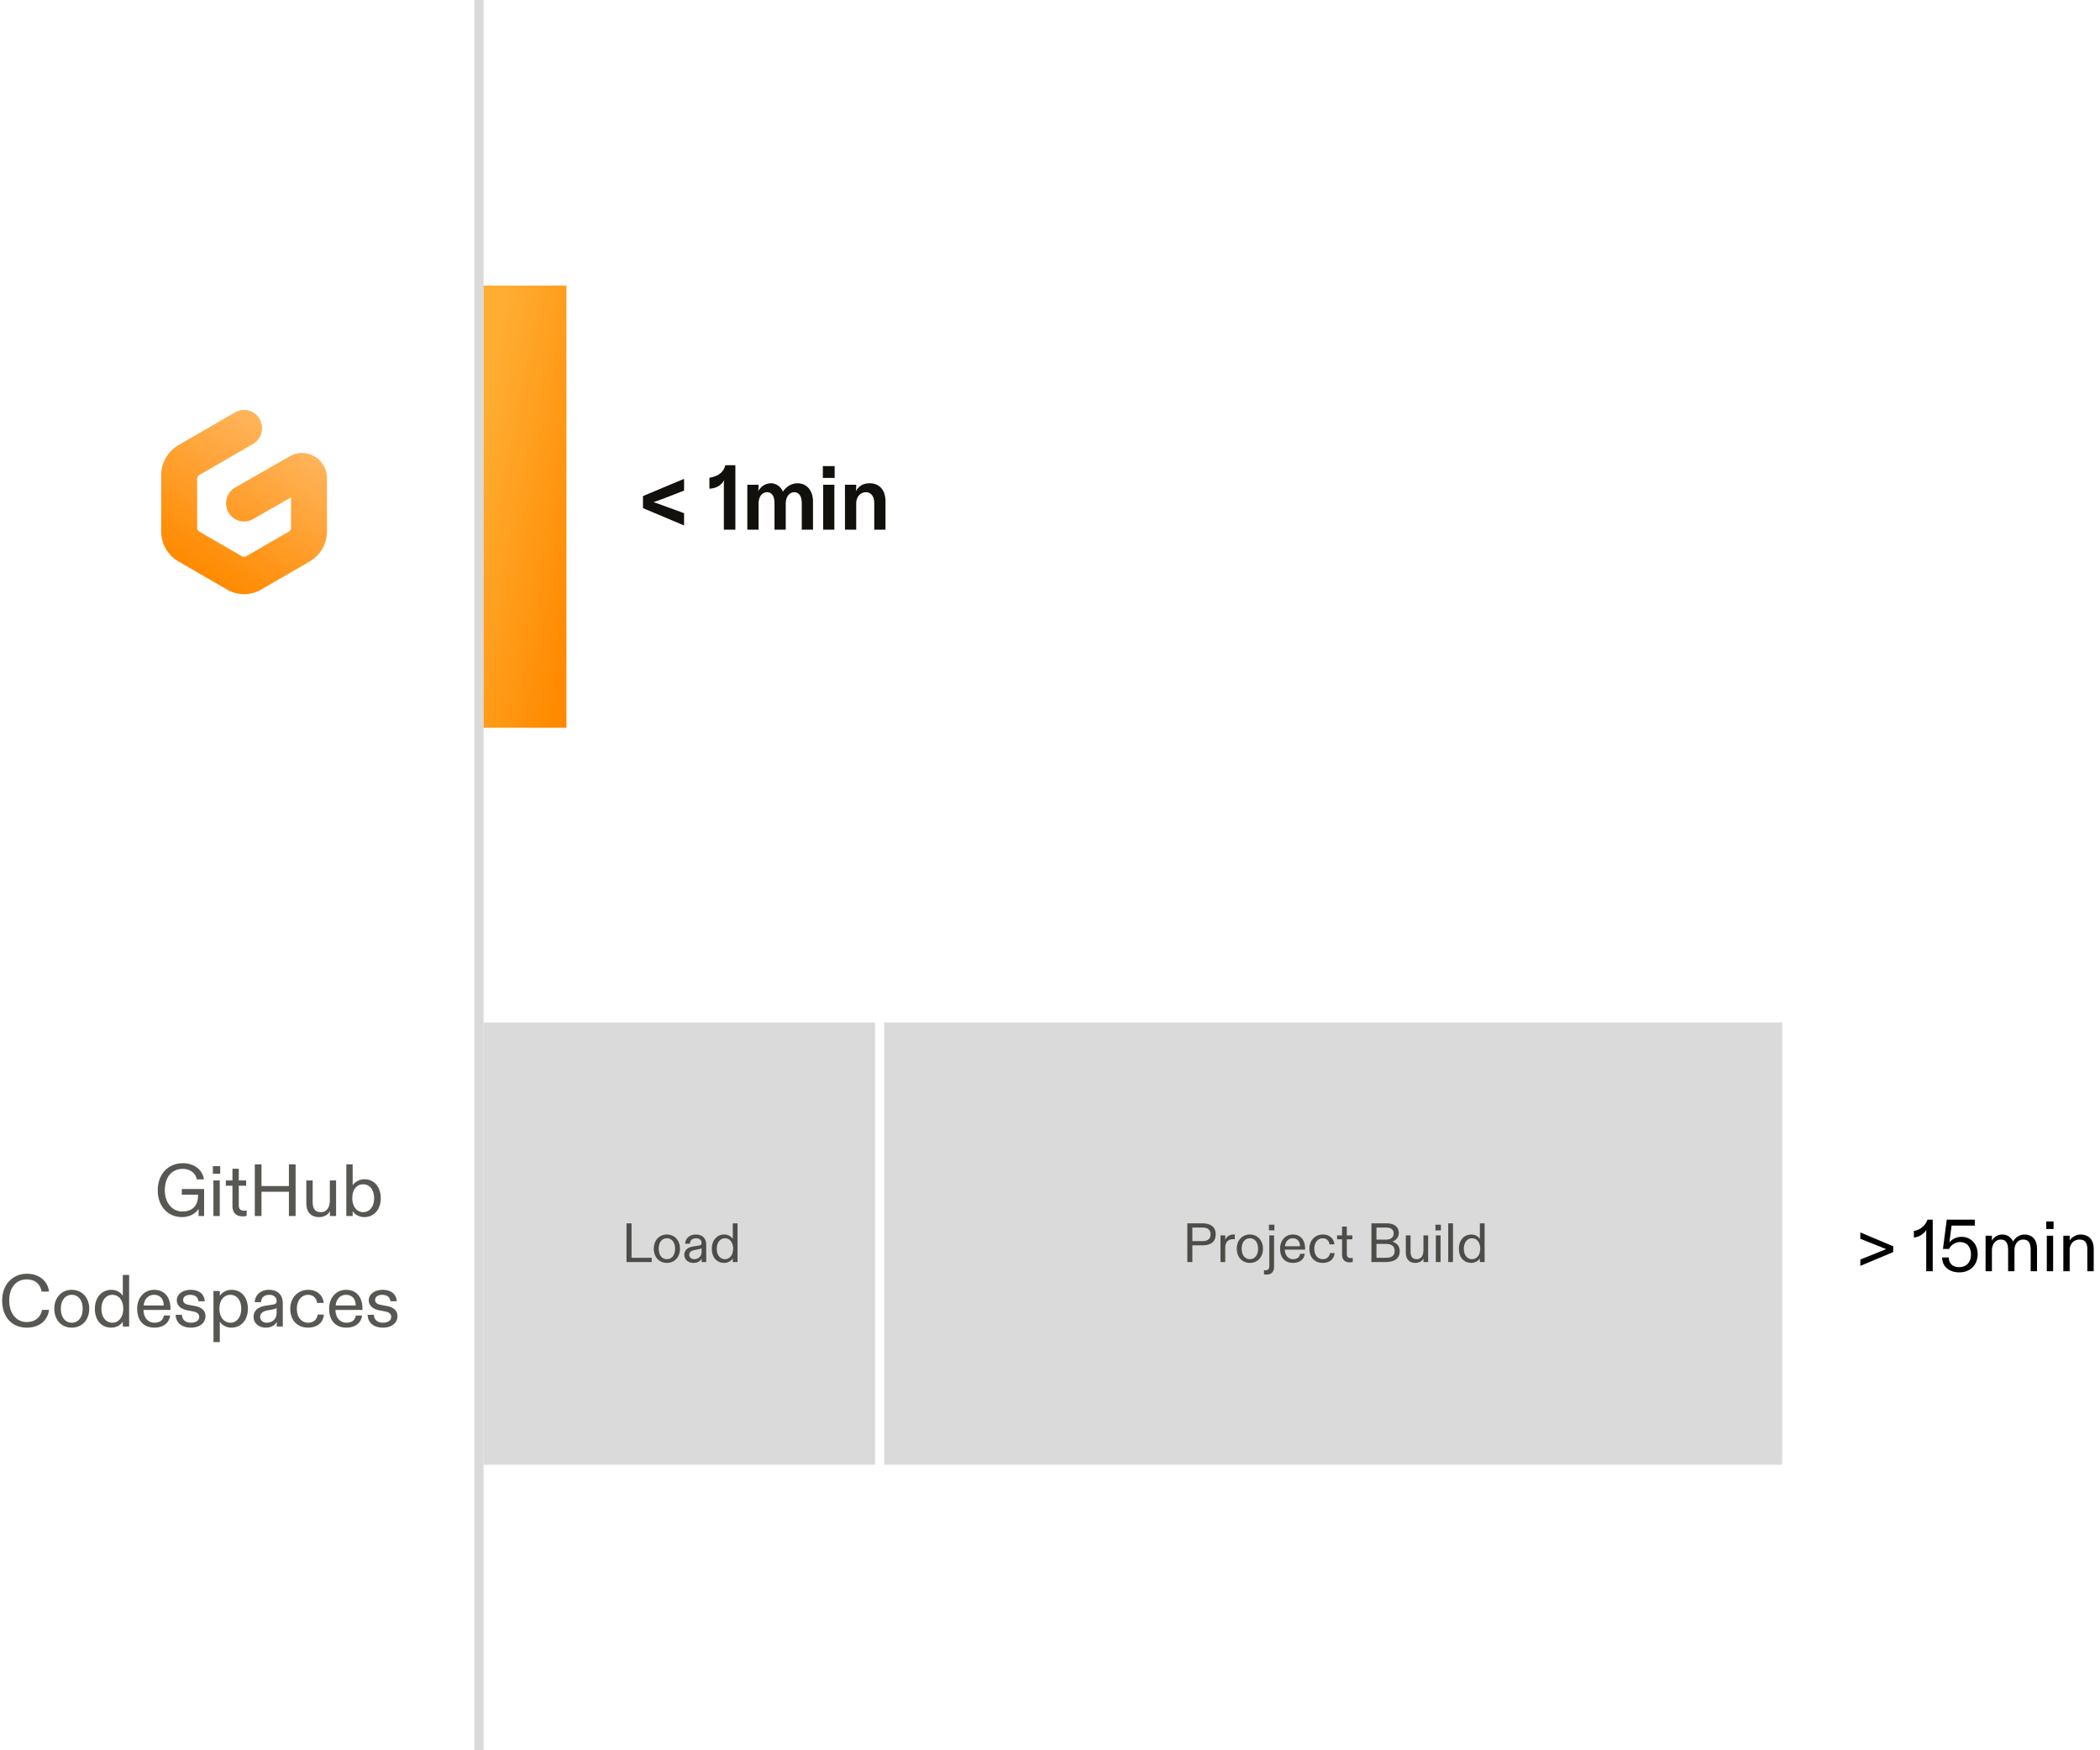 <svg xmlns="http://www.w3.org/2000/svg" fill="none" viewBox="0 0 456 380"><path fill="#DADADA" d="M103 0h2v380h-2z"/><path fill="url(#paint0_linear)" d="M105 62h18v96h-18z"/><path fill="#12100C" d="M148.54 111.42l-4.7-1.72c-.52-.2-1.16-.44-1.92-.68.72-.24 1.36-.48 1.9-.68l4.72-1.82v-2.56l-8.92 3.74v2.62l8.92 3.76v-2.66zm8.961-10.42c-.36 1.56-1.64 2.46-3.46 2.72v2.38c1.5-.06 2.58-.74 3.22-1.84-.06.32-.08.64-.08.98V115h2.5v-14h-2.18zm7.217 14v-5.68c0-1.52.78-2.46 1.84-2.46 1.1 0 1.62.94 1.62 2.36V115h2.44v-5.68c0-1.48.8-2.46 1.86-2.46s1.62.94 1.62 2.36V115h2.44v-6.14c0-2.38-1.38-3.94-3.36-3.94-1.42 0-2.6.88-3.16 1.82-.36-.88-1.34-1.82-2.56-1.82-1.44 0-2.34.86-2.82 1.72.06-.32.08-.66.08-.96v-.44h-2.44V115h2.44zm13.961-11.24h2.56v-2.56h-2.56v2.56zm.06 1.48V115h2.44v-9.76h-2.44zm7.182 9.76v-5.72c0-1.36.88-2.42 2.08-2.42 1.14 0 1.84.9 1.84 2.34v5.8h2.44v-6.16c0-2.4-1.28-3.92-3.44-3.92-1.54 0-2.46.74-3 1.72.06-.38.08-.68.08-.96v-.44h-2.44V115h2.44z"/><path fill="#12100C" fill-opacity=".7" d="M39.569 264.24c1.584 0 2.944-.784 3.552-1.792V264h1.2v-5.856h-4.848v1.232h3.52v.208c0 2.272-1.328 3.44-3.376 3.44-2.272 0-3.824-1.936-3.824-4.56 0-3.104 1.664-4.688 3.904-4.688 1.584 0 2.8.928 3.024 2.272h1.552c-.256-2.064-2.112-3.504-4.576-3.504-2.912 0-5.44 2.064-5.44 5.92 0 3.264 2.032 5.776 5.312 5.776zm6.66-9.408h1.584v-1.648H46.23v1.648zm.113 1.456V264h1.376v-7.712H46.34zm6.326 7.792c.32 0 .608-.032.896-.096V262.8a3.807 3.807 0 01-.576.048c-.688 0-1.136-.288-1.136-1.184v-4.24h1.6v-1.136h-1.6v-2.544h-1.376v2.544h-1.44v1.136h1.44v4.384c0 1.712 1.04 2.272 2.192 2.272zm4.113-.08v-5.264h5.952V264h1.456v-11.2h-1.456v4.704h-5.952V252.8h-1.456V264h1.456zm12.52.24c1.024 0 1.968-.48 2.336-1.312V264h1.344v-7.712h-1.36v4.256c0 1.664-.704 2.624-1.968 2.624s-1.76-.784-1.76-2.256v-4.624h-1.376v4.912c0 1.952.976 3.04 2.784 3.04zm9.79 0c2.176 0 3.584-1.68 3.584-4.096 0-2.352-1.312-4.112-3.552-4.112a3.117 3.117 0 00-2.544 1.296V252.8h-1.376V264h1.376v-1.072c.48.784 1.44 1.312 2.512 1.312zm-.224-1.072c-1.392 0-2.368-1.232-2.368-3.04 0-1.872.976-3.008 2.368-3.008 1.44 0 2.368 1.248 2.368 3.024 0 1.792-.944 3.024-2.368 3.024zM5.83 288.24c2.656 0 4.512-1.472 4.816-3.856h-1.52c-.304 1.6-1.488 2.64-3.328 2.64-2.224 0-3.792-1.84-3.792-4.688 0-2.832 1.52-4.56 3.792-4.56 1.824 0 2.944.992 3.232 2.64h1.6c-.208-2.192-2.064-3.872-4.768-3.872-3.088 0-5.392 2.304-5.392 5.792 0 3.664 2.16 5.904 5.36 5.904zm9.755 0c2.208 0 3.792-1.648 3.792-4.112 0-2.4-1.584-4.096-3.792-4.096-2.224 0-3.792 1.696-3.792 4.096 0 2.464 1.568 4.112 3.792 4.112zm0-1.072c-1.472 0-2.368-1.232-2.368-3.04s.928-3.008 2.368-3.008 2.368 1.2 2.368 3.008-.896 3.04-2.368 3.04zm8.57 1.072c1.151 0 2.095-.592 2.511-1.312V288h1.376v-11.2h-1.376v4.528c-.352-.592-1.2-1.296-2.48-1.296-2.192 0-3.584 1.776-3.584 4.112 0 2.624 1.536 4.096 3.552 4.096zm.24-1.072c-1.409 0-2.369-1.216-2.369-3.024s.976-3.024 2.368-3.024 2.368 1.168 2.368 3.008c0 1.856-.992 3.04-2.368 3.04zm9.136 1.072c2.192 0 3.248-1.264 3.408-2.624h-1.36c-.192 1.184-1.088 1.552-2.032 1.552-1.328 0-2.352-1.008-2.384-2.768h5.856v-.272c0-2.48-1.264-4.096-3.568-4.096-2.112 0-3.664 1.712-3.664 4.08 0 2.672 1.44 4.128 3.744 4.128zm-2.32-4.816c.096-1.296.944-2.304 2.24-2.304 1.344 0 2.096.928 2.096 2.304H31.21zm10.256 4.816c1.968 0 3.152-1.104 3.152-2.48 0-1.28-.944-1.968-2.336-2.224l-1.2-.224c-.864-.16-1.312-.464-1.312-1.088 0-.656.592-1.104 1.52-1.104 1.04 0 1.696.464 1.808 1.392h1.36c-.096-1.568-1.216-2.48-3.072-2.48-1.744 0-2.992.96-2.992 2.272 0 1.184.912 1.92 2.352 2.192l1.168.224c.928.176 1.344.576 1.344 1.184 0 .784-.72 1.264-1.776 1.264-1.232 0-1.936-.672-1.984-1.712h-1.344c.032 1.648 1.232 2.784 3.312 2.784zm6.263 3.136V286.928c.496.784 1.408 1.312 2.512 1.312 2.128 0 3.584-1.664 3.584-4.112 0-2.352-1.328-4.096-3.552-4.096-1.152 0-2.112.624-2.544 1.312v-1.056h-1.376v11.088h1.376zm2.304-4.208c-1.408 0-2.384-1.232-2.384-3.04 0-1.84.992-3.008 2.384-3.008 1.424 0 2.352 1.232 2.352 3.008 0 1.792-.928 3.04-2.352 3.04zm7.696 1.072c1.152 0 1.984-.48 2.368-1.28V288h1.312v-5.056c0-1.776-1.088-2.912-3.008-2.912-1.936 0-3.04 1.264-3.088 2.672h1.376c.032-.96.64-1.584 1.824-1.584.896 0 1.552.496 1.552 1.344 0 .464-.192.672-.784.768l-1.648.256c-1.376.224-2.56.912-2.56 2.4 0 1.456 1.184 2.352 2.656 2.352zm.192-1.072c-.784 0-1.424-.48-1.424-1.28 0-.816.688-1.216 1.6-1.392l1.12-.208c.464-.096.752-.192.848-.336v1.136c0 1.248-.912 2.08-2.144 2.08zm8.94 1.072c2.113 0 3.329-1.152 3.473-2.832h-1.36c-.144 1.104-.912 1.76-2.048 1.76-1.489 0-2.465-1.2-2.465-3.04 0-1.712.96-3.008 2.432-3.008 1.152 0 1.84.752 1.968 1.76h1.425c-.16-1.744-1.537-2.848-3.36-2.848-2.193 0-3.889 1.664-3.889 4.096 0 2.736 1.728 4.112 3.825 4.112zm8.355 0c2.192 0 3.248-1.264 3.408-2.624h-1.36c-.192 1.184-1.088 1.552-2.032 1.552-1.328 0-2.352-1.008-2.384-2.768h5.856v-.272c0-2.48-1.264-4.096-3.568-4.096-2.112 0-3.664 1.712-3.664 4.08 0 2.672 1.44 4.128 3.744 4.128zm-2.32-4.816c.096-1.296.944-2.304 2.24-2.304 1.344 0 2.096.928 2.096 2.304h-4.336zm10.257 4.816c1.968 0 3.152-1.104 3.152-2.48 0-1.28-.944-1.968-2.336-2.224l-1.2-.224c-.864-.16-1.312-.464-1.312-1.088 0-.656.592-1.104 1.52-1.104 1.04 0 1.696.464 1.808 1.392h1.36c-.096-1.568-1.216-2.48-3.072-2.48-1.744 0-2.992.96-2.992 2.272 0 1.184.912 1.92 2.352 2.192l1.168.224c.928.176 1.344.576 1.344 1.184 0 .784-.72 1.264-1.776 1.264-1.232 0-1.936-.672-1.984-1.712h-1.344c.032 1.648 1.232 2.784 3.312 2.784z"/><path fill="#DADADA" d="M105 222h85v96h-85zM192 222h195v96H192z"/><path fill="#000" d="M411.096 271.84v-1.264l-7.136-3.008v1.376l4.272 1.712c.464.192.896.368 1.344.544a80.23 80.23 0 00-1.36.544l-4.256 1.712v1.376l7.136-2.992zm7.43-7.04c-.368 1.216-1.649 2.304-2.945 2.448v1.408c1.136-.048 2.16-.768 2.689-1.616V276h1.408v-11.2h-1.152zm6.944 11.44c2.4 0 3.968-1.648 3.968-3.984 0-2.096-1.424-3.728-3.488-3.728-1.088 0-2.08.48-2.64 1.216.032-.256.064-.608.096-.832l.368-2.832h5.04v-1.28h-6.096l-.816 6.352h1.344c.256-.656 1.184-1.488 2.368-1.488 1.504 0 2.368 1.104 2.368 2.688 0 1.664-.944 2.752-2.56 2.752-1.424 0-2.256-.832-2.256-2.096h-1.44c0 1.92 1.44 3.232 3.744 3.232zm7.061-.24v-4.528c0-1.28.736-2.352 1.936-2.352 1.136 0 1.584.848 1.584 2.32V276h1.376v-4.592c0-1.232.688-2.288 1.904-2.288 1.184 0 1.616.816 1.616 2.272V276h1.376v-4.88c0-2.112-1.152-3.088-2.704-3.088-1.104 0-1.984.624-2.512 1.52-.448-1.024-1.312-1.52-2.32-1.52-1.008 0-1.792.544-2.256 1.296v-1.04h-1.376V276h1.376zm11.805-9.168h1.584v-1.648h-1.584v1.648zm.112 1.456V276h1.376v-7.712h-1.376zm4.967 7.712v-4.64c0-1.216.8-2.24 2.144-2.24 1.216 0 1.696.736 1.696 2.192V276h1.376v-4.864c0-1.984-1.072-3.104-2.848-3.104-1.04 0-1.968.624-2.368 1.296v-1.04h-1.376V276h1.376z"/><path fill="#12100C" fill-opacity=".7" d="M141.513 274v-.924h-4.38V265.6h-1.092v8.4h5.472zm3.297.18c1.656 0 2.844-1.236 2.844-3.084 0-1.8-1.188-3.072-2.844-3.072-1.668 0-2.844 1.272-2.844 3.072 0 1.848 1.176 3.084 2.844 3.084zm0-.804c-1.104 0-1.776-.924-1.776-2.28 0-1.356.696-2.256 1.776-2.256s1.776.9 1.776 2.256c0 1.356-.672 2.28-1.776 2.28zm5.779.804c.864 0 1.488-.36 1.776-.96v.78h.984v-3.792c0-1.332-.816-2.184-2.256-2.184-1.452 0-2.28.948-2.316 2.004h1.032c.024-.72.48-1.188 1.368-1.188.672 0 1.164.372 1.164 1.008 0 .348-.144.504-.588.576l-1.236.192c-1.032.168-1.92.684-1.92 1.8 0 1.092.888 1.764 1.992 1.764zm.144-.804c-.588 0-1.068-.36-1.068-.96 0-.612.516-.912 1.2-1.044l.84-.156c.348-.072.564-.144.636-.252v.852c0 .936-.684 1.56-1.608 1.56zm6.502.804c.864 0 1.572-.444 1.884-.984V274h1.032v-8.4h-1.032v3.396c-.264-.444-.9-.972-1.86-.972-1.644 0-2.688 1.332-2.688 3.084 0 1.968 1.152 3.072 2.664 3.072zm.18-.804c-1.056 0-1.776-.912-1.776-2.268 0-1.356.732-2.268 1.776-2.268s1.776.876 1.776 2.256c0 1.392-.744 2.28-1.776 2.28zM258.912 274v-3.636h2.184c1.524 0 2.88-.54 2.88-2.376 0-1.848-1.416-2.388-2.88-2.388h-3.276v8.4h1.092zm0-7.488h2.172c1.284 0 1.776.576 1.776 1.476 0 .888-.492 1.464-1.776 1.464h-2.172v-2.94zm7.14 7.488v-3.06c0-1.284.636-1.908 1.752-1.908.144 0 .24.012.324.024v-1.02c-.096-.012-.192-.012-.264-.012-.888 0-1.524.492-1.812 1.152v-.96h-1.032V274h1.032zm5.351.18c1.656 0 2.844-1.236 2.844-3.084 0-1.8-1.188-3.072-2.844-3.072-1.668 0-2.844 1.272-2.844 3.072 0 1.848 1.176 3.084 2.844 3.084zm0-.804c-1.104 0-1.776-.924-1.776-2.28 0-1.356.696-2.256 1.776-2.256s1.776.9 1.776 2.256c0 1.356-.672 2.28-1.776 2.28zm5.323-6.252v-1.236h-1.188v1.236h1.188zm-1.104 7.68c0 .744-.336.984-.852.984a.919.919 0 01-.3-.048v.924c.192.048.384.06.576.06 1.236 0 1.608-.912 1.608-1.608v-6.9h-1.032v6.588zm5.151-.624c1.644 0 2.436-.948 2.556-1.968h-1.02c-.144.888-.816 1.164-1.524 1.164-.996 0-1.764-.756-1.788-2.076h4.392v-.204c0-1.86-.948-3.072-2.676-3.072-1.584 0-2.748 1.284-2.748 3.06 0 2.004 1.08 3.096 2.808 3.096zm-1.74-3.612c.072-.972.708-1.728 1.68-1.728 1.008 0 1.572.696 1.572 1.728h-3.252zm8.16 3.612c1.584 0 2.496-.864 2.604-2.124h-1.02c-.108.828-.684 1.32-1.536 1.32-1.116 0-1.848-.9-1.848-2.28 0-1.284.72-2.256 1.824-2.256.864 0 1.38.564 1.476 1.32h1.068c-.12-1.308-1.152-2.136-2.52-2.136-1.644 0-2.916 1.248-2.916 3.072 0 2.052 1.296 3.084 2.868 3.084zm5.87-.12c.24 0 .456-.024.672-.072v-.888a2.856 2.856 0 01-.432.036c-.516 0-.852-.216-.852-.888v-3.18h1.2v-.852h-1.2v-1.908h-1.032v1.908h-1.08v.852h1.08v3.288c0 1.284.78 1.704 1.644 1.704zm7.697-.06c1.644 0 3.18-.492 3.18-2.364 0-1.044-.612-1.764-1.608-2.076.756-.24 1.404-.936 1.404-1.848 0-1.452-1.092-2.112-2.664-2.112h-3.276v8.4h2.964zm-1.872-7.488H301c1.176 0 1.62.54 1.62 1.284 0 .852-.612 1.344-1.704 1.344h-2.028v-2.628zm0 3.552h2.004c1.488 0 1.932.648 1.932 1.512 0 .996-.576 1.5-1.884 1.5h-2.052v-3.012zm8.463 4.116c.768 0 1.476-.36 1.752-.984V274h1.008v-5.784h-1.02v3.192c0 1.248-.528 1.968-1.476 1.968s-1.32-.588-1.32-1.692v-3.468h-1.032v3.684c0 1.464.732 2.28 2.088 2.28zm4.343-7.056h1.188v-1.236h-1.188v1.236zm.084 1.092V274h1.032v-5.784h-1.032zm2.693-2.616v8.4h1.032v-8.4h-1.032zm4.985 8.58c.864 0 1.572-.444 1.884-.984V274h1.032v-8.4h-1.032v3.396c-.264-.444-.9-.972-1.86-.972-1.644 0-2.688 1.332-2.688 3.084 0 1.968 1.152 3.072 2.664 3.072zm.18-.804c-1.056 0-1.776-.912-1.776-2.268 0-1.356.732-2.268 1.776-2.268s1.776.876 1.776 2.256c0 1.392-.744 2.28-1.776 2.28z"/><path fill="url(#paint1_linear)" fill-rule="evenodd" d="M56.388 90.992c1.07 1.895.42 4.31-1.452 5.392l-11.635 6.734a1.002 1.002 0 00-.497.868v10.57c0 .359.19.691.497.869l9.21 5.33a.977.977 0 00.978 0l9.21-5.33c.307-.178.497-.51.497-.869v-6.573l-8.279 4.73c-1.876 1.073-4.257.401-5.316-1.5-1.059-1.901-.395-4.311 1.482-5.384l11.845-6.769c3.608-2.062 8.072.579 8.072 4.775v11.524a7.541 7.541 0 01-3.742 6.531l-10.573 6.119a7.347 7.347 0 01-7.37 0l-10.573-6.119A7.541 7.541 0 0135 115.359v-12.175a7.54 7.54 0 013.742-6.531l12.322-7.132a3.876 3.876 0 015.324 1.471z" clip-rule="evenodd"/><defs><linearGradient id="paint0_linear" x1="107.588" x2="135.351" y1="75.8" y2="81.464" gradientUnits="userSpaceOnUse"><stop stop-color="#FFAD33"/><stop offset="1" stop-color="#FF8A00"/></linearGradient><linearGradient id="paint1_linear" x1="62.096" x2="43.281" y1="95.049" y2="124.254" gradientUnits="userSpaceOnUse"><stop stop-color="#FFB45B"/><stop offset="1" stop-color="#FF8A00"/></linearGradient></defs></svg>
